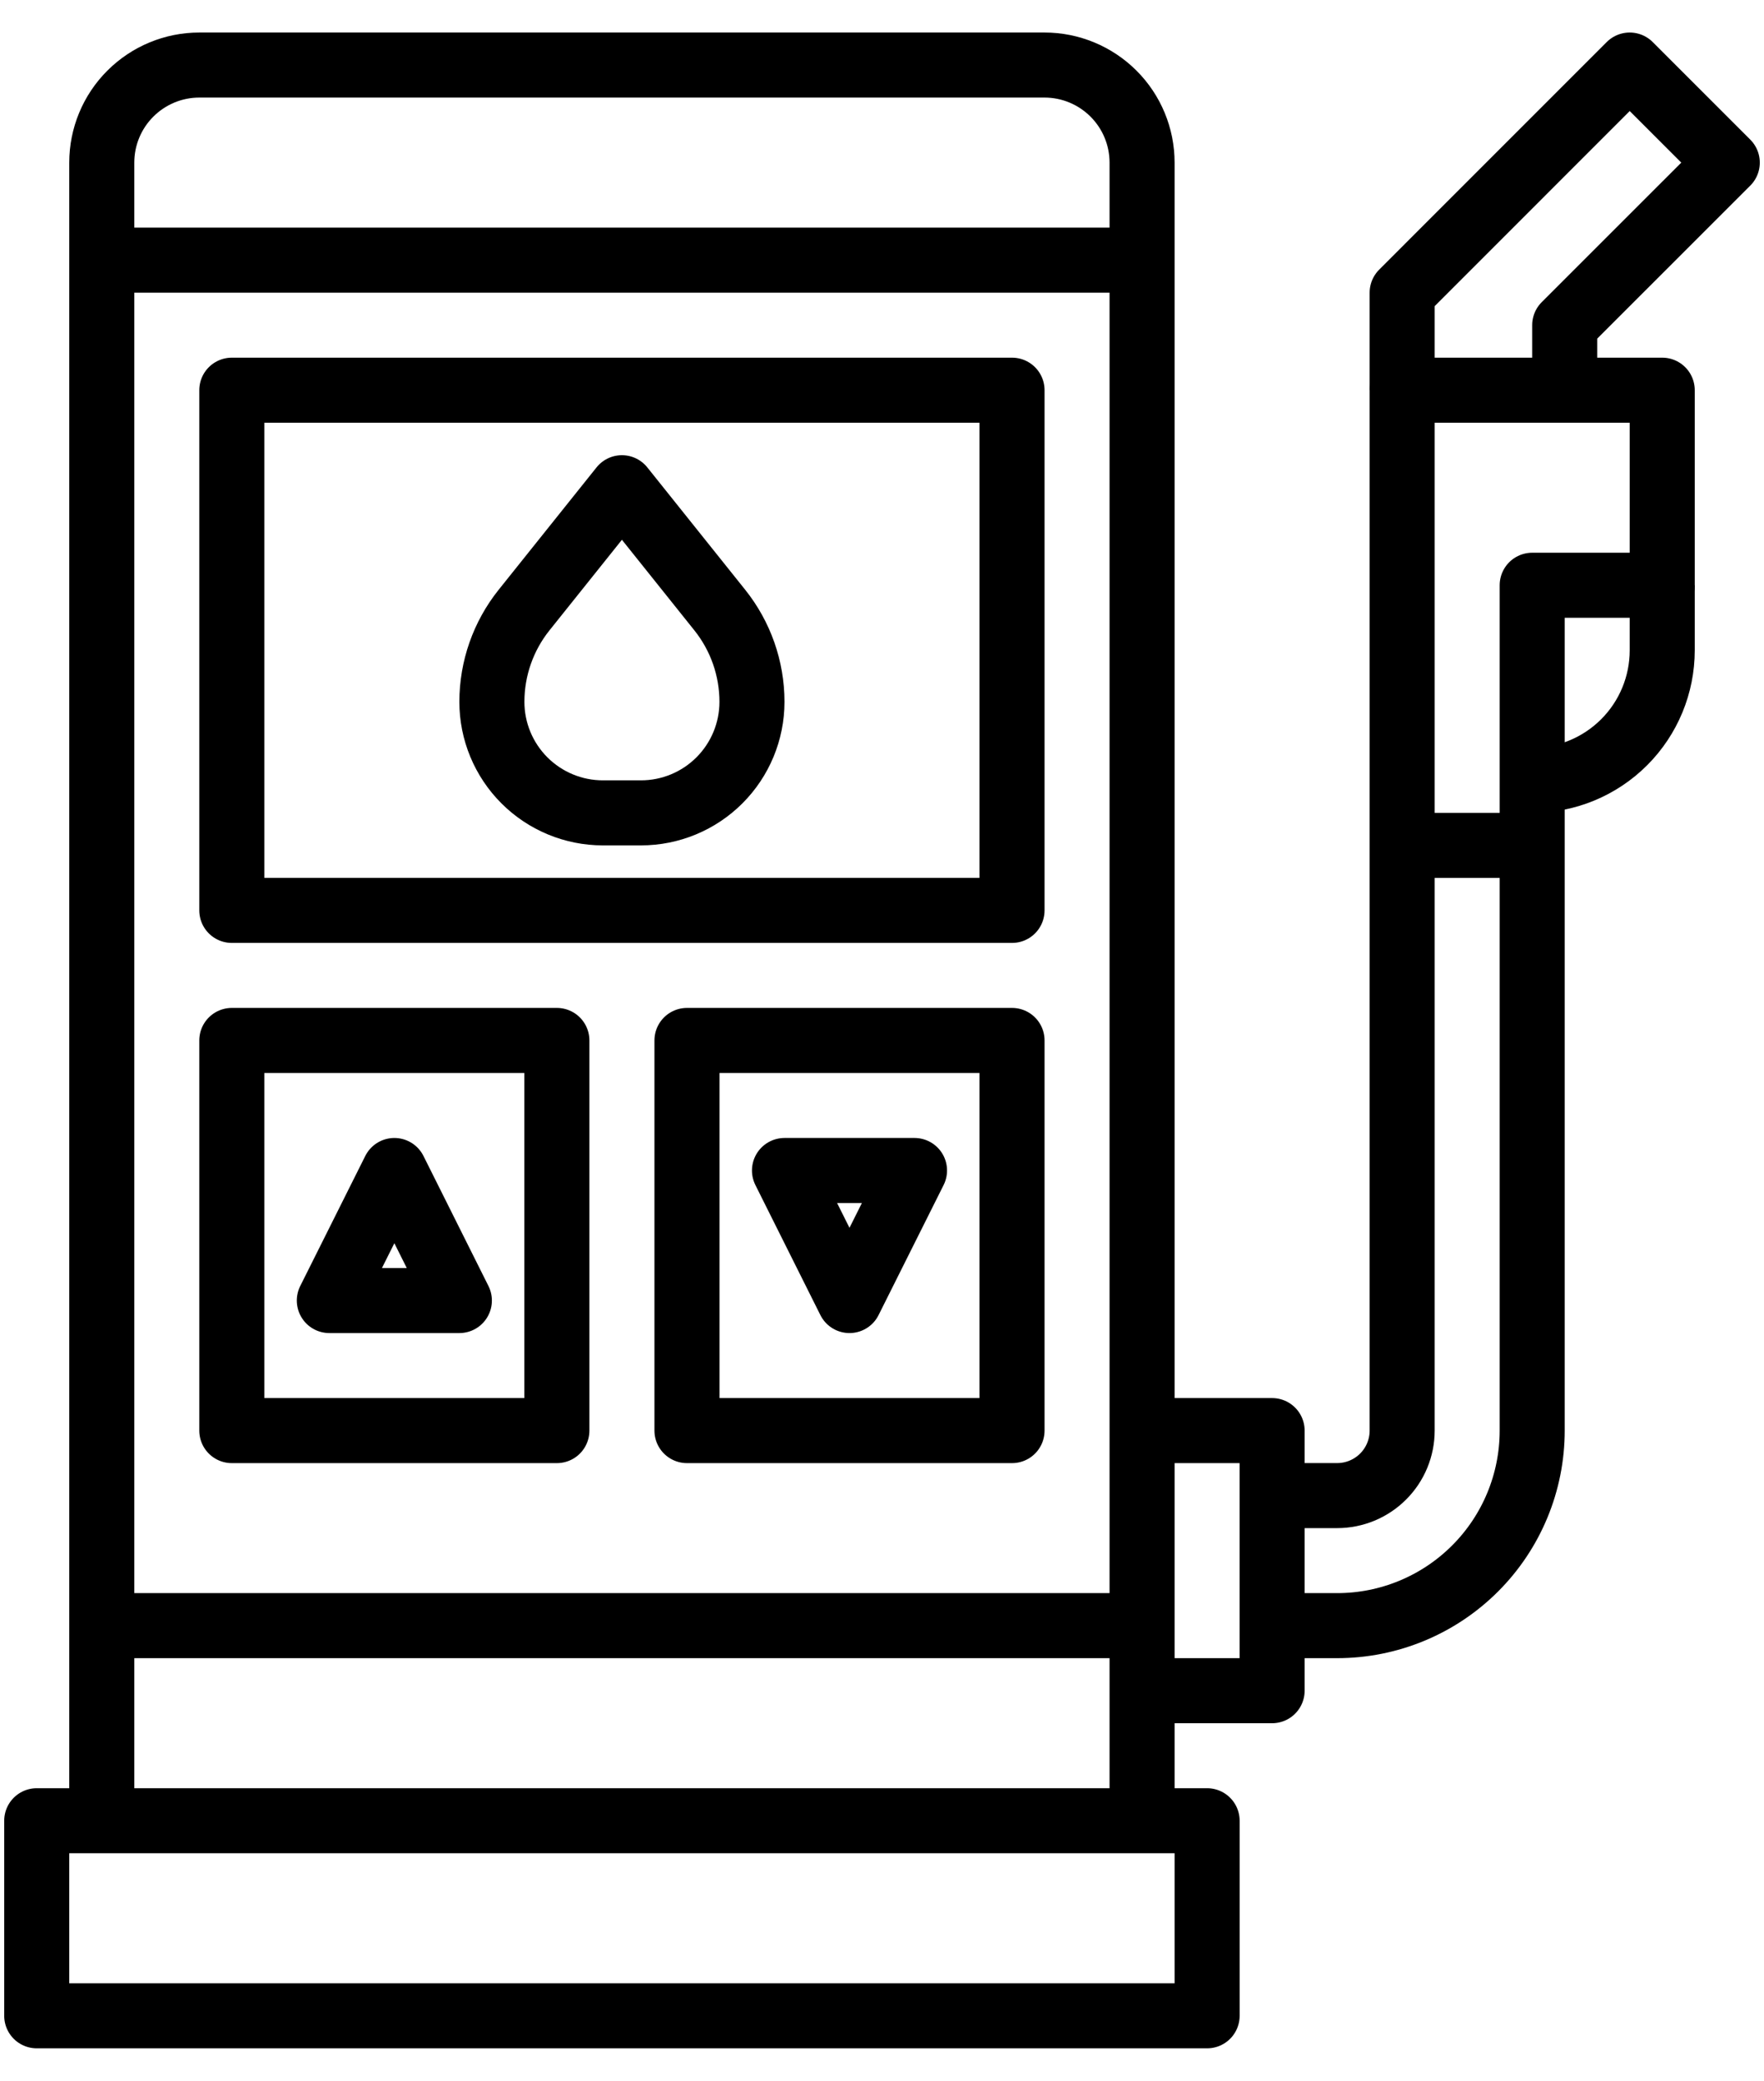 <svg width="39" height="46" viewBox="0 0 39 46" fill="none" xmlns="http://www.w3.org/2000/svg">
<path d="M26.688 40.251H0.812V44.563H26.688V40.251Z" stroke="black" stroke-width="1.438" stroke-linejoin="round"/>
<path d="M2.25 40.251V3.595C2.25 3.023 2.477 2.474 2.882 2.07C3.286 1.666 3.834 1.438 4.406 1.438H23.094C23.666 1.438 24.214 1.666 24.618 2.07C25.023 2.474 25.25 3.023 25.25 3.595V40.251" stroke="black" stroke-width="1.438" stroke-linejoin="round"/>
<path d="M2.25 5.751H25.25" stroke="black" stroke-width="1.438" stroke-linejoin="round"/>
<path d="M22.375 8.626H5.125V20.126H22.375V8.626Z" stroke="black" stroke-width="1.438" stroke-linejoin="round"/>
<path d="M25.25 37.376H28.125V31.626H25.25" stroke="black" stroke-width="1.438" stroke-linejoin="round"/>
<path d="M28.125 33.063H29.562C29.944 33.063 30.309 32.912 30.579 32.642C30.849 32.373 31 32.007 31 31.626V8.626H36.75V12.938H33.875V31.626C33.875 32.77 33.421 33.867 32.612 34.675C31.803 35.484 30.706 35.938 29.562 35.938H28.125" stroke="black" stroke-width="1.438" stroke-linejoin="round"/>
<path d="M36.75 12.938V14.376C36.75 15.139 36.447 15.87 35.908 16.409C35.369 16.948 34.638 17.251 33.875 17.251" stroke="black" stroke-width="1.438" stroke-linejoin="round"/>
<path d="M31 8.626V6.47L36.031 1.438L38.188 3.595L34.594 7.188V8.626" stroke="black" stroke-width="1.438" stroke-linejoin="round"/>
<path d="M31 18.689H33.875" stroke="black" stroke-width="1.438" stroke-linejoin="round"/>
<path d="M12.312 23.001H5.125V31.626H12.312V23.001Z" stroke="black" stroke-width="1.438" stroke-linejoin="round"/>
<path d="M22.375 23.001H15.188V31.626H22.375V23.001Z" stroke="black" stroke-width="1.438" stroke-linejoin="round"/>
<path d="M7.281 28.751L8.719 25.876L10.156 28.751H7.281Z" stroke="black" stroke-width="1.438" stroke-linejoin="round"/>
<path d="M17.344 25.876L18.781 28.751L20.219 25.876H17.344Z" stroke="black" stroke-width="1.438" stroke-linejoin="round"/>
<path d="M2.25 35.938H25.25" stroke="black" stroke-width="1.438" stroke-linejoin="round"/>
<path d="M13.329 17.97H14.171C14.822 17.97 15.446 17.711 15.906 17.251C16.366 16.791 16.625 16.167 16.625 15.516C16.625 14.778 16.374 14.062 15.913 13.486L13.75 10.782L11.587 13.486C11.126 14.062 10.875 14.778 10.875 15.516C10.875 16.167 11.134 16.791 11.594 17.251C12.054 17.711 12.678 17.97 13.329 17.97Z" stroke="black" stroke-width="1.438" stroke-linejoin="round"/>
</svg>
